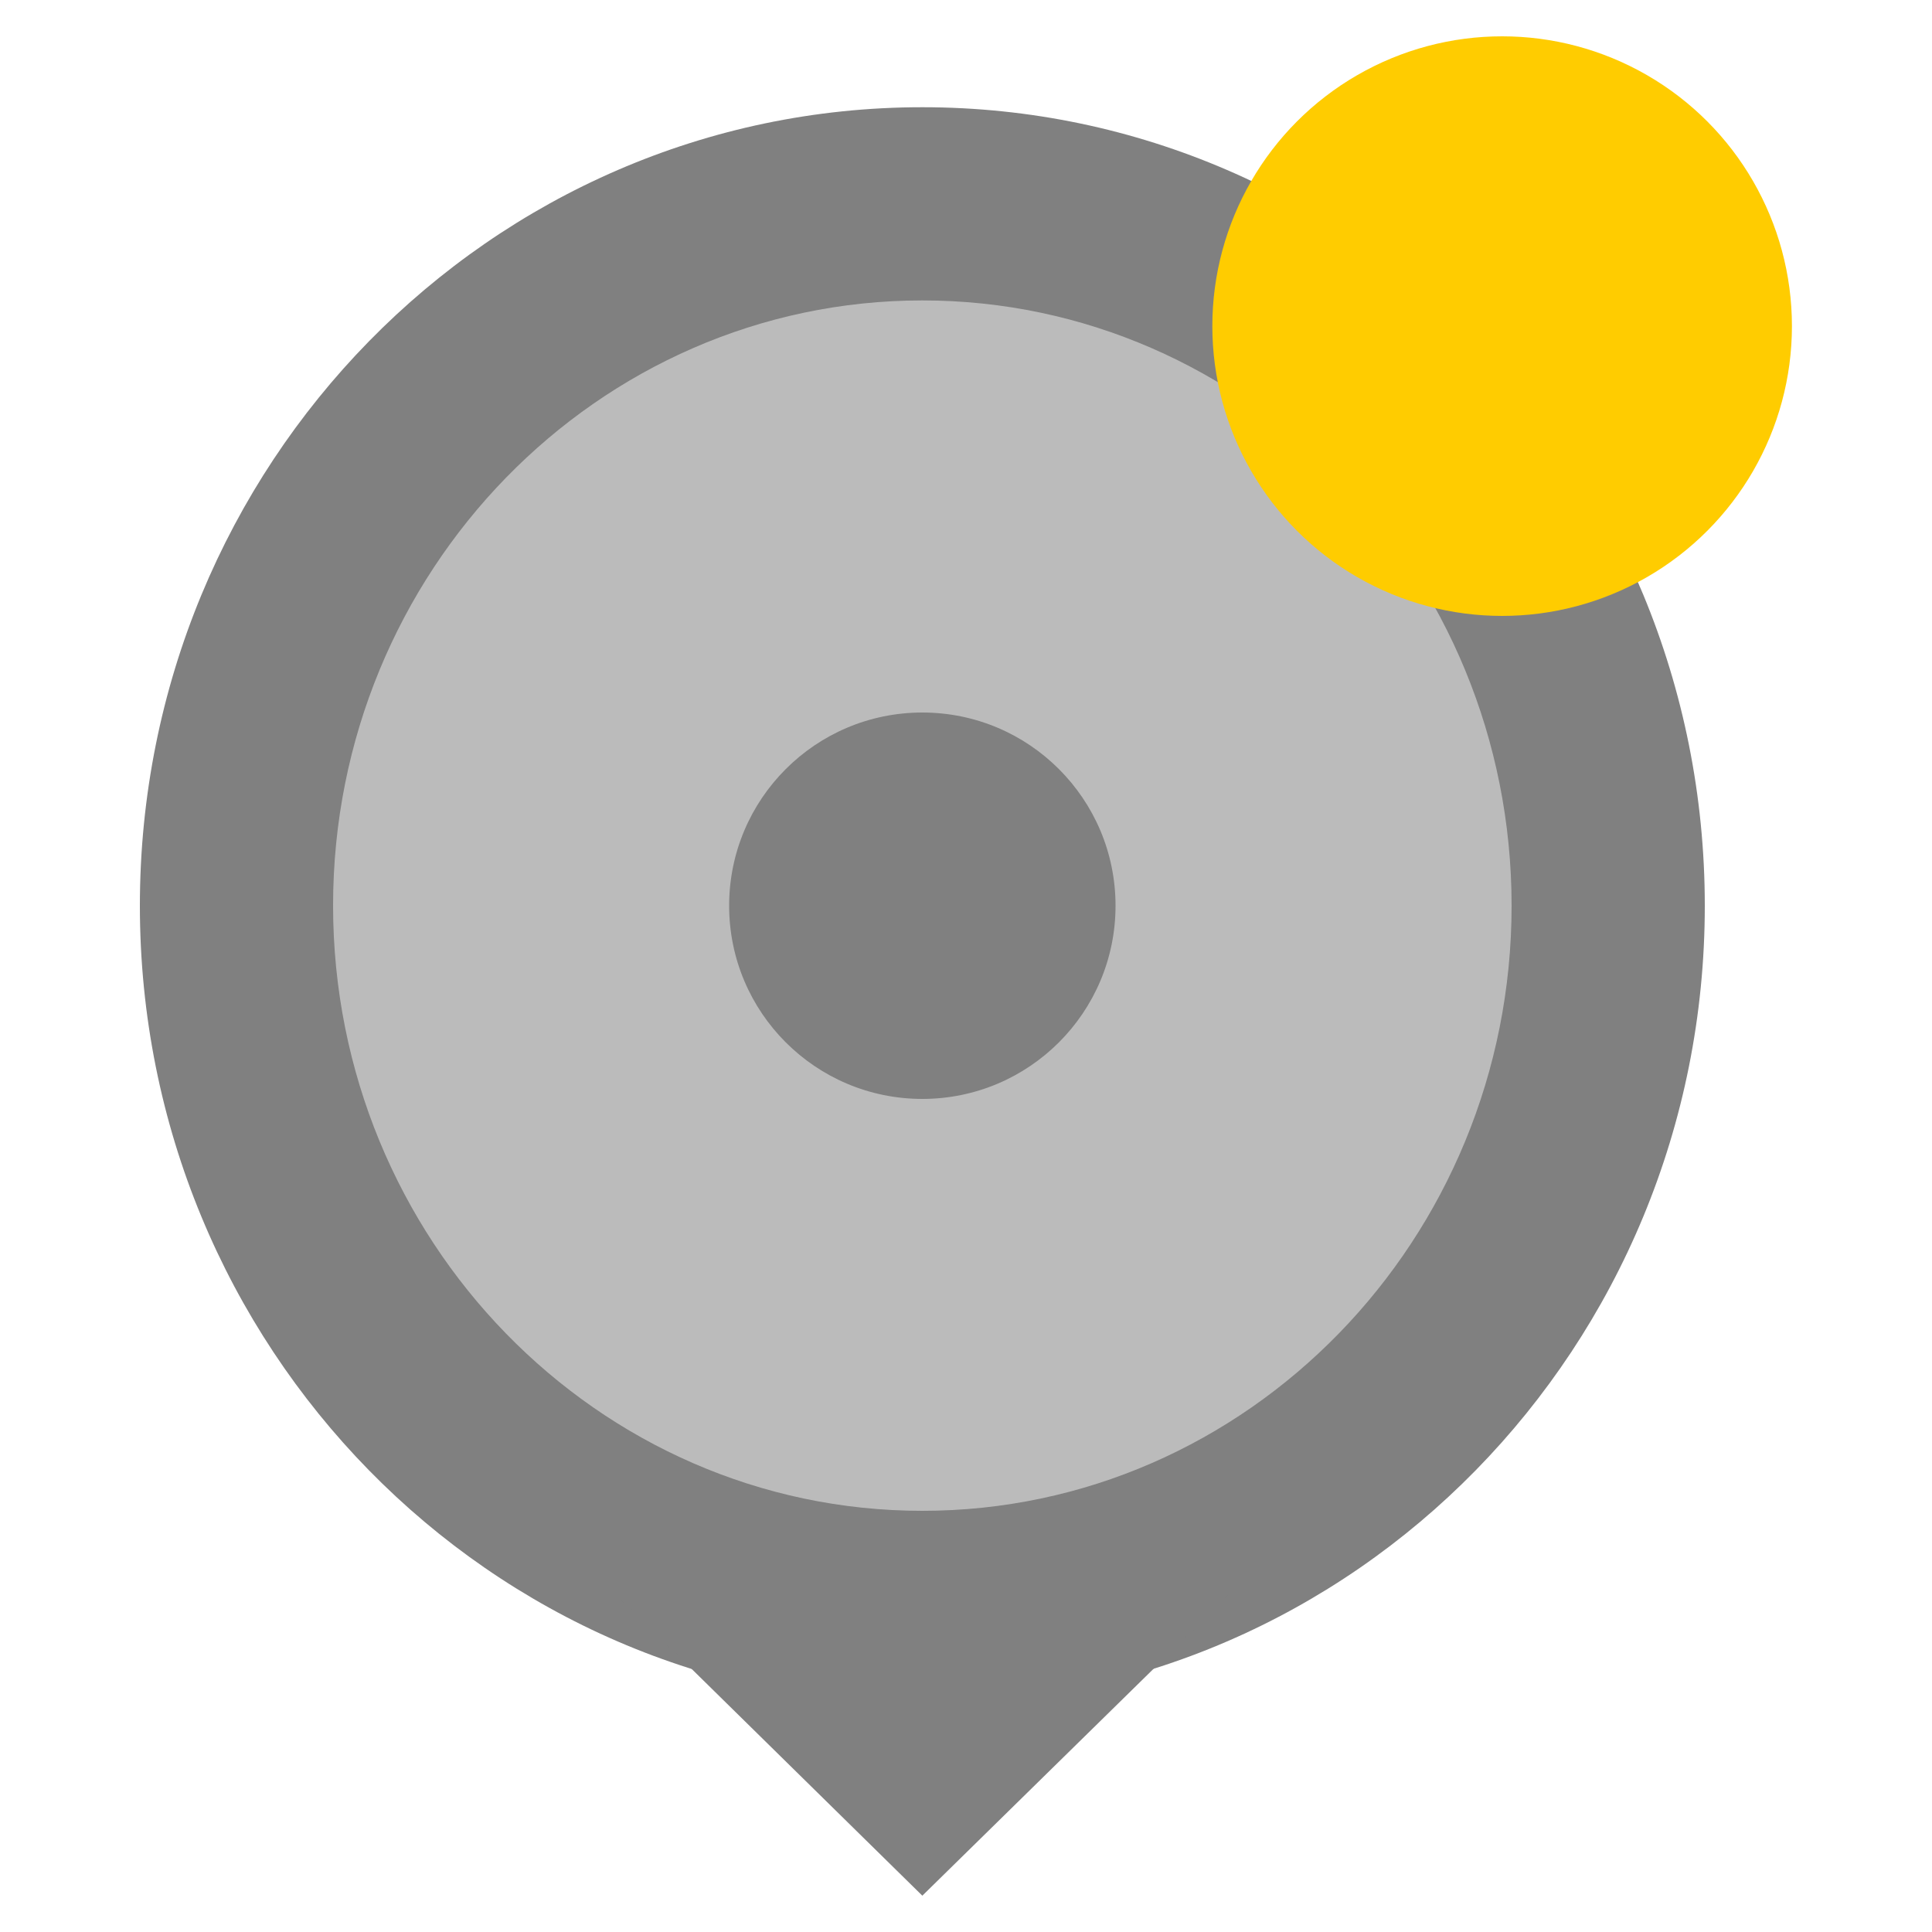 <svg version="1.1" xmlns="http://www.w3.org/2000/svg" xmlns:xlink="http://www.w3.org/1999/xlink" x="0px" y="0px"
	 width="10px" height="10px" viewBox="0 0 10 10" enable-background="new 0 0 10 10" xml:space="preserve">
		<path fill="#BBBBBB" d="M4.774,8.32c-1.958,0-3.55-1.63-3.55-3.633s1.592-3.633,3.55-3.633c1.957,0,3.55,1.63,3.55,3.633
			S6.731,8.32,4.774,8.32z"/>
		<path fill="#808080" d="M4.774,1.555c1.682,0,3.05,1.405,3.05,3.133S6.456,7.82,4.774,7.82s-3.05-1.405-3.05-3.133
			S3.093,1.555,4.774,1.555 M4.774,0.555c-2.236,0-4.05,1.851-4.05,4.133c0,2.283,1.813,4.133,4.05,4.133
			c2.237,0,4.05-1.85,4.05-4.133C8.824,2.405,7.012,0.555,4.774,0.555L4.774,0.555z"/>
		<circle fill="#FFCC00" cx="7.775" cy="1.688" r="1.5"/>
	<circle fill="#808080" cx="4.774" cy="4.688" r="1"/>
	<polygon fill="#808080" points="6.477,8.141 4.774,9.812 3.074,8.141 	"/>
</svg>
